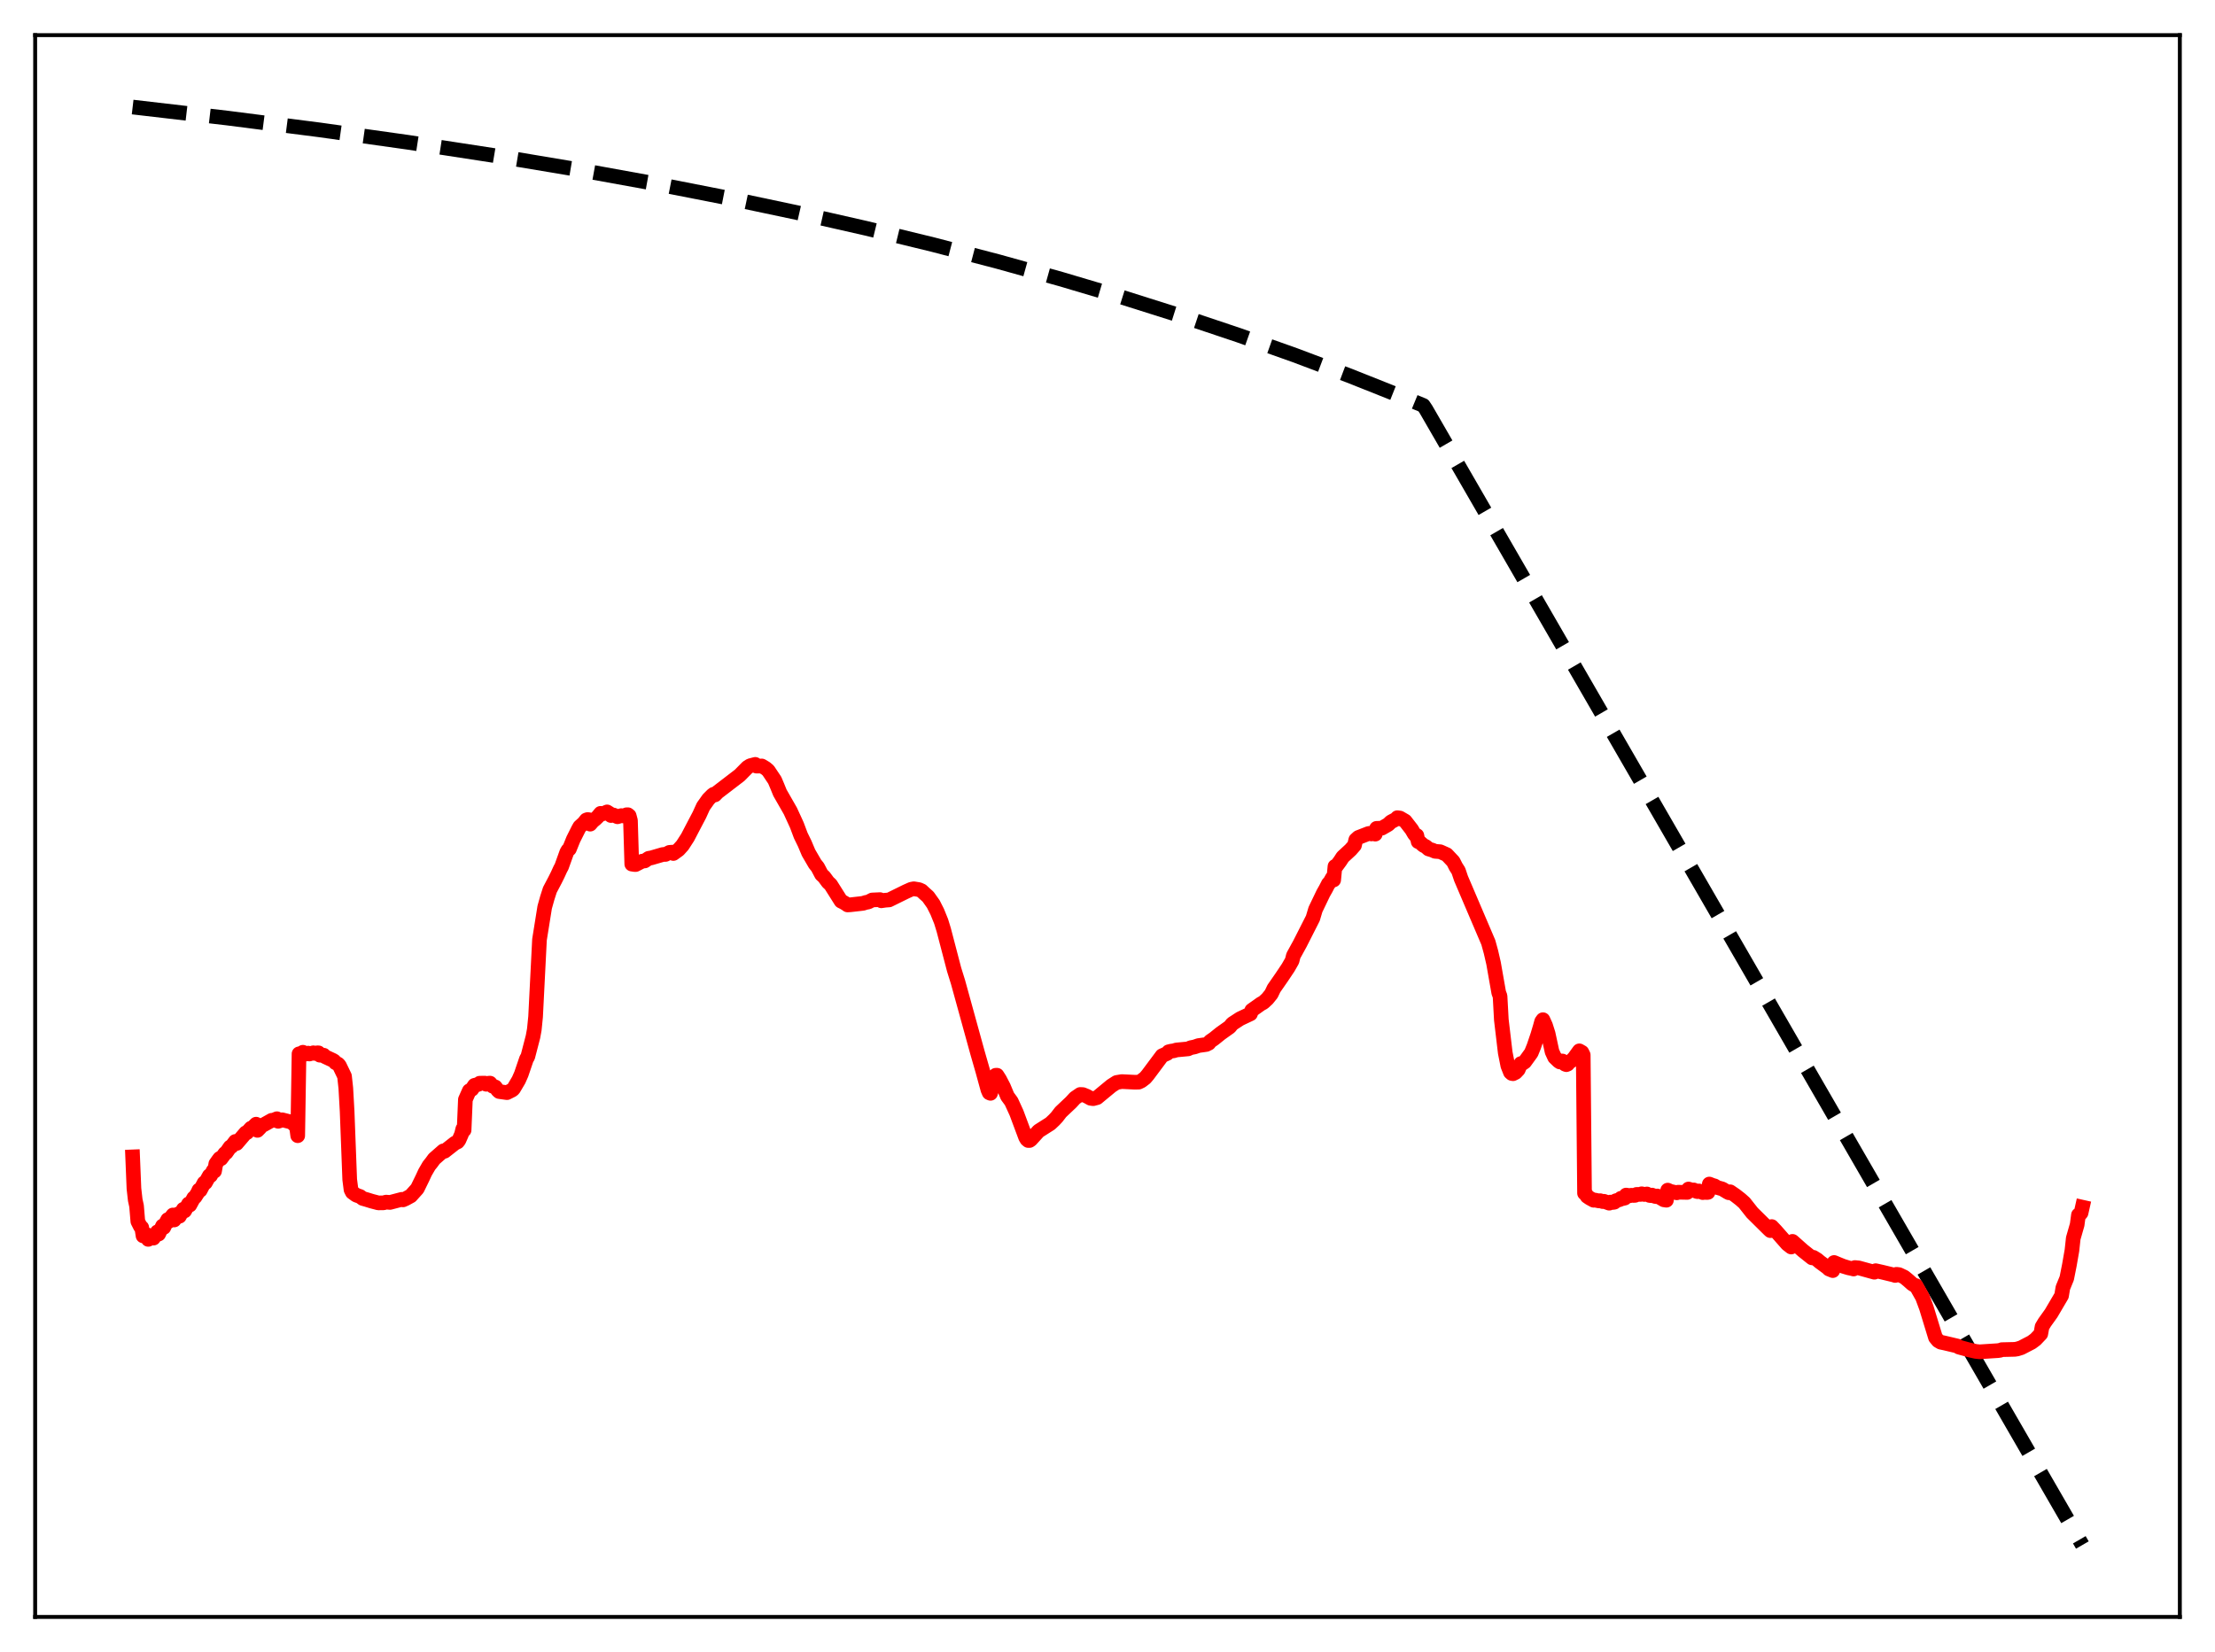 <?xml version="1.0" encoding="utf-8" standalone="no"?>
<!DOCTYPE svg PUBLIC "-//W3C//DTD SVG 1.1//EN"
  "http://www.w3.org/Graphics/SVG/1.1/DTD/svg11.dtd">
<svg xmlns:xlink="http://www.w3.org/1999/xlink" width="453.6pt" height="338.4pt" viewBox="0 0 453.6 338.4" xmlns="http://www.w3.org/2000/svg" version="1.1">
 <defs>
  <style type="text/css">*{stroke-linejoin: round; stroke-linecap: butt}</style>
 </defs>
 <g id="figure_1">
  <g id="patch_1">
   <path d="M 0 338.4 
L 453.6 338.4 
L 453.6 0 
L 0 0 
z
" style="fill: #ffffff"/>
  </g>
  <g id="axes_1">
   <g id="patch_2">
    <path d="M 7.2 331.2 
L 446.4 331.2 
L 446.4 7.2 
L 7.2 7.2 
z
" style="fill: #ffffff"/>
   </g>
   <g id="matplotlib.axis_1"/>
   <g id="matplotlib.axis_2"/>
   <g id="line2d_1">
    <path d="M 27.164 21.927 
L 46.595 24.188 
L 65.494 26.609 
L 83.594 29.153 
L 100.896 31.812 
L 117.399 34.572 
L 133.37 37.469 
L 148.543 40.446 
L 163.183 43.542 
L 177.29 46.748 
L 191.132 50.122 
L 204.441 53.596 
L 217.217 57.156 
L 229.728 60.871 
L 241.972 64.739 
L 253.684 68.669 
L 265.13 72.739 
L 276.31 76.947 
L 287.223 81.29 
L 291.482 83.05 
L 292.015 83.846 
L 426.436 316.473 
L 426.436 316.473 
" clip-path="url(#p143f1c49c2)" style="fill: none; stroke-dasharray: 11.1,4.8; stroke-dashoffset: 0; stroke: #000000; stroke-width: 3"/>
   </g>
   <g id="line2d_2">
    <path d="M 27.164 236.966 
L 27.43 243.456 
L 27.696 245.805 
L 27.962 247.023 
L 28.228 250.186 
L 28.761 251.241 
L 29.027 251.434 
L 29.293 253.145 
L 30.092 252.91 
L 30.358 253.868 
L 30.89 253.351 
L 31.156 253.131 
L 31.423 253.609 
L 31.955 252.845 
L 32.221 252.328 
L 32.487 252.778 
L 33.286 251.113 
L 33.552 251.419 
L 34.084 250.295 
L 34.351 249.814 
L 34.617 250.146 
L 35.149 249.217 
L 35.415 248.867 
L 35.681 249.89 
L 36.214 249.187 
L 36.48 248.654 
L 36.746 249.128 
L 37.545 247.695 
L 37.811 248.035 
L 38.609 246.597 
L 38.876 246.834 
L 39.674 245.371 
L 39.94 245.185 
L 40.473 244.352 
L 40.739 243.761 
L 41.005 243.812 
L 41.804 242.294 
L 42.07 242.253 
L 42.868 240.824 
L 43.135 240.798 
L 43.667 239.793 
L 43.933 239.892 
L 44.199 238.385 
L 44.732 237.626 
L 44.998 237.282 
L 45.264 237.339 
L 46.063 236.258 
L 46.329 236.096 
L 47.127 234.947 
L 47.393 234.851 
L 48.192 233.807 
L 48.458 234.22 
L 50.321 232.041 
L 50.588 231.989 
L 51.386 231.092 
L 51.652 231.058 
L 52.451 230.268 
L 52.717 231.538 
L 53.249 230.997 
L 53.516 230.616 
L 54.048 230.367 
L 55.645 229.471 
L 55.911 229.497 
L 56.71 229.151 
L 56.976 229.682 
L 57.508 229.502 
L 57.775 229.368 
L 58.307 229.503 
L 59.372 229.77 
L 59.904 230.004 
L 60.436 230.544 
L 60.703 230.635 
L 60.969 232.629 
L 61.235 215.858 
L 61.501 215.849 
L 62.033 215.536 
L 62.3 215.93 
L 62.832 215.871 
L 63.098 215.718 
L 63.364 215.898 
L 64.163 215.647 
L 64.429 215.777 
L 64.961 215.651 
L 65.228 215.657 
L 65.494 216.138 
L 66.026 216.164 
L 66.292 216.14 
L 66.559 216.436 
L 68.156 217.18 
L 68.422 217.341 
L 68.688 217.674 
L 69.22 217.952 
L 69.487 218.233 
L 70.551 220.443 
L 70.817 222.883 
L 71.084 227.619 
L 71.616 241.613 
L 71.882 243.687 
L 72.148 244.22 
L 72.947 244.803 
L 73.745 245.08 
L 74.278 245.486 
L 75.076 245.714 
L 76.141 246.043 
L 77.472 246.392 
L 78.537 246.382 
L 79.069 246.234 
L 79.868 246.299 
L 82.263 245.669 
L 82.529 245.774 
L 83.062 245.54 
L 84.127 244.954 
L 85.457 243.476 
L 86.522 241.294 
L 87.055 240.141 
L 87.853 238.766 
L 88.385 238.105 
L 88.918 237.373 
L 90.781 235.739 
L 91.047 235.818 
L 93.177 234.145 
L 93.709 233.896 
L 93.975 233.554 
L 94.508 232.342 
L 94.774 231.251 
L 95.04 231.484 
L 95.306 225.225 
L 96.105 223.425 
L 96.637 223.116 
L 97.169 222.311 
L 97.968 222.115 
L 98.234 221.875 
L 99.299 221.863 
L 99.565 222.094 
L 100.097 221.872 
L 100.364 221.866 
L 100.896 222.494 
L 101.428 222.642 
L 101.961 223.356 
L 102.227 223.588 
L 103.824 223.81 
L 104.889 223.273 
L 105.155 223.033 
L 106.22 221.229 
L 106.752 220.022 
L 107.817 216.89 
L 108.083 216.457 
L 109.148 212.357 
L 109.414 210.904 
L 109.68 208.266 
L 110.479 192.474 
L 111.543 185.834 
L 112.076 183.932 
L 112.608 182.274 
L 113.673 180.253 
L 114.205 179.181 
L 114.737 178.015 
L 115.004 177.526 
L 116.068 174.565 
L 116.335 174.11 
L 116.601 173.908 
L 117.399 171.931 
L 118.464 169.802 
L 118.73 169.339 
L 119.529 168.614 
L 120.061 167.96 
L 120.327 167.871 
L 120.593 167.9 
L 120.86 168.814 
L 121.392 168.197 
L 121.924 167.77 
L 122.457 167.254 
L 122.989 166.6 
L 123.521 166.674 
L 124.32 166.303 
L 124.852 166.642 
L 125.119 167.047 
L 125.651 166.943 
L 126.449 167.3 
L 127.248 167.065 
L 127.78 167.144 
L 128.313 166.887 
L 128.579 166.882 
L 128.845 167.089 
L 129.111 168.086 
L 129.377 176.995 
L 129.91 177.08 
L 130.176 177.088 
L 131.507 176.398 
L 132.039 176.346 
L 132.838 175.807 
L 133.37 175.722 
L 135.766 175.023 
L 136.298 175.014 
L 137.097 174.594 
L 137.629 174.551 
L 137.895 174.824 
L 138.96 174.052 
L 139.759 173.167 
L 140.823 171.518 
L 141.622 169.984 
L 143.219 166.939 
L 144.017 165.187 
L 145.082 163.685 
L 145.881 162.885 
L 146.147 162.686 
L 146.413 162.827 
L 146.945 162.273 
L 151.471 158.804 
L 153.068 157.186 
L 153.6 156.849 
L 154.665 156.57 
L 154.931 156.931 
L 155.729 156.912 
L 155.996 156.894 
L 156.794 157.374 
L 157.327 157.828 
L 158.657 159.82 
L 159.19 161.076 
L 159.722 162.387 
L 161.852 166.108 
L 162.65 167.844 
L 163.183 169.01 
L 163.981 171.137 
L 164.78 172.772 
L 165.578 174.667 
L 166.909 176.954 
L 167.441 177.611 
L 168.24 179.126 
L 168.772 179.622 
L 169.571 180.706 
L 170.103 181.194 
L 172.233 184.575 
L 172.765 184.838 
L 173.297 185.161 
L 173.564 185.361 
L 174.096 185.333 
L 176.225 185.095 
L 176.758 185.026 
L 177.29 184.853 
L 177.823 184.754 
L 178.621 184.344 
L 180.218 184.272 
L 180.484 184.513 
L 181.283 184.393 
L 182.081 184.334 
L 185.542 182.628 
L 186.607 182.152 
L 187.139 182.05 
L 188.204 182.226 
L 188.736 182.465 
L 189.268 182.964 
L 190.067 183.68 
L 191.132 185.179 
L 191.93 186.759 
L 192.729 188.733 
L 193.261 190.465 
L 195.391 198.605 
L 196.189 201.168 
L 200.182 215.644 
L 201.247 219.343 
L 202.311 223.227 
L 202.577 223.837 
L 202.844 223.952 
L 203.11 223.069 
L 203.642 220.677 
L 203.908 220.25 
L 204.175 220.243 
L 204.707 221.077 
L 205.505 222.613 
L 206.304 224.532 
L 207.103 225.621 
L 208.167 227.951 
L 210.031 232.949 
L 210.297 233.393 
L 210.563 233.613 
L 210.829 233.613 
L 211.095 233.434 
L 212.692 231.674 
L 215.088 230.152 
L 215.887 229.399 
L 216.419 228.828 
L 217.217 227.794 
L 219.347 225.779 
L 220.145 224.91 
L 221.21 224.183 
L 221.743 224.207 
L 222.541 224.528 
L 223.34 224.972 
L 223.872 225.044 
L 224.671 224.83 
L 225.469 224.165 
L 227.599 222.406 
L 228.663 221.725 
L 229.728 221.545 
L 232.39 221.676 
L 233.188 221.659 
L 233.721 221.408 
L 234.519 220.8 
L 235.052 220.17 
L 237.98 216.247 
L 238.778 215.892 
L 239.044 215.768 
L 239.311 215.438 
L 239.843 215.31 
L 240.375 215.239 
L 240.908 215.071 
L 243.303 214.845 
L 243.836 214.603 
L 244.634 214.446 
L 245.433 214.17 
L 247.03 213.943 
L 247.562 213.677 
L 247.828 213.308 
L 248.627 212.755 
L 249.958 211.682 
L 251.821 210.358 
L 252.353 209.707 
L 253.951 208.665 
L 256.08 207.662 
L 256.346 206.944 
L 258.209 205.622 
L 258.742 205.328 
L 259.54 204.591 
L 260.339 203.6 
L 260.871 202.488 
L 262.468 200.187 
L 263.799 198.198 
L 264.598 196.798 
L 264.864 195.754 
L 266.195 193.33 
L 268.857 188.088 
L 269.389 186.303 
L 270.986 182.971 
L 271.519 182.031 
L 272.051 180.996 
L 272.317 180.748 
L 272.849 179.807 
L 273.116 180.243 
L 273.382 177.466 
L 273.648 177.449 
L 274.447 176.359 
L 274.979 175.541 
L 276.576 174.067 
L 277.375 173.159 
L 277.641 172.032 
L 278.173 171.543 
L 280.303 170.715 
L 280.569 170.693 
L 280.835 170.82 
L 281.367 170.715 
L 281.633 170.86 
L 281.9 169.673 
L 282.432 169.656 
L 282.964 169.642 
L 284.295 168.875 
L 284.828 168.356 
L 285.892 167.8 
L 286.159 167.488 
L 286.691 167.563 
L 287.756 168.182 
L 289.087 169.894 
L 289.619 170.805 
L 289.885 171.138 
L 290.151 171.142 
L 290.417 172.398 
L 290.684 172.455 
L 291.482 173.152 
L 292.015 173.425 
L 292.547 173.898 
L 293.345 174.139 
L 293.878 174.377 
L 294.943 174.463 
L 296.273 175.063 
L 297.604 176.474 
L 298.137 177.533 
L 298.669 178.367 
L 299.201 179.95 
L 304.791 193.047 
L 305.324 194.984 
L 305.856 197.292 
L 306.921 203.341 
L 307.187 204.041 
L 307.453 208.886 
L 308.252 215.625 
L 308.784 218.303 
L 309.316 219.647 
L 309.583 219.882 
L 309.849 219.933 
L 310.381 219.665 
L 310.913 219.102 
L 311.446 217.852 
L 311.712 217.876 
L 312.244 217.506 
L 313.575 215.668 
L 314.108 214.36 
L 314.906 212.007 
L 315.439 210.212 
L 315.705 209.239 
L 315.971 208.867 
L 316.503 210.04 
L 317.036 211.723 
L 317.834 215.41 
L 318.367 216.571 
L 319.165 217.34 
L 319.431 217.527 
L 319.964 217.33 
L 320.496 217.978 
L 320.762 218.078 
L 321.028 217.966 
L 321.295 217.62 
L 321.827 217.249 
L 322.359 216.716 
L 323.424 215.247 
L 323.956 215.551 
L 324.223 216.097 
L 324.489 244.407 
L 324.755 244.567 
L 325.021 245.052 
L 325.553 245.411 
L 326.352 245.851 
L 326.618 245.815 
L 327.417 245.985 
L 327.683 245.939 
L 328.215 246.125 
L 328.481 246.068 
L 329.546 246.454 
L 329.812 246.226 
L 330.345 246.298 
L 330.611 246.247 
L 330.877 245.958 
L 331.676 245.727 
L 331.942 245.45 
L 332.208 245.535 
L 332.74 245.406 
L 333.007 244.792 
L 333.805 244.919 
L 334.071 244.826 
L 334.604 244.872 
L 334.87 244.841 
L 335.136 244.658 
L 335.935 244.66 
L 336.201 244.523 
L 336.733 244.671 
L 337.265 244.563 
L 337.798 244.868 
L 338.064 244.9 
L 338.33 244.798 
L 338.863 245.051 
L 339.129 245.1 
L 339.395 244.979 
L 340.726 245.762 
L 341.258 245.848 
L 341.524 243.778 
L 342.057 244.024 
L 343.388 244.329 
L 343.654 244.205 
L 345.517 244.246 
L 345.783 243.549 
L 346.582 243.796 
L 346.848 243.736 
L 347.38 244.033 
L 347.647 244.087 
L 347.913 243.944 
L 348.711 244.287 
L 348.977 244.199 
L 349.51 244.274 
L 349.776 244.232 
L 350.042 242.531 
L 350.841 242.843 
L 351.107 242.901 
L 351.639 243.234 
L 352.704 243.535 
L 353.769 244.176 
L 354.035 244.314 
L 354.301 244.117 
L 355.366 244.846 
L 356.431 245.673 
L 357.229 246.385 
L 358.826 248.406 
L 362.287 251.832 
L 362.553 252.076 
L 362.819 251.243 
L 363.617 252.083 
L 366.013 254.81 
L 366.812 255.43 
L 367.078 254.275 
L 369.207 256.165 
L 371.071 257.649 
L 371.337 257.539 
L 372.135 258.031 
L 372.668 258.485 
L 374.265 259.661 
L 374.531 259.933 
L 375.329 260.26 
L 375.596 258.601 
L 376.394 258.937 
L 377.459 259.367 
L 378.524 259.692 
L 379.322 259.862 
L 379.588 259.936 
L 379.855 259.636 
L 380.653 259.713 
L 383.847 260.594 
L 384.113 260.283 
L 385.444 260.581 
L 387.84 261.163 
L 388.106 261.259 
L 388.372 261.021 
L 388.905 261.09 
L 389.969 261.595 
L 390.768 262.253 
L 391.567 262.967 
L 392.099 263.304 
L 392.365 263.336 
L 392.897 264.301 
L 393.696 265.713 
L 394.495 267.873 
L 396.358 273.963 
L 396.89 274.611 
L 397.423 274.924 
L 398.221 275.093 
L 400.883 275.722 
L 401.149 275.932 
L 403.279 276.514 
L 404.609 276.813 
L 405.408 276.895 
L 409.135 276.656 
L 409.667 276.577 
L 409.933 276.455 
L 412.595 276.392 
L 413.127 276.305 
L 413.926 276.053 
L 416.055 274.946 
L 416.854 274.347 
L 417.919 273.226 
L 418.185 271.764 
L 418.717 270.88 
L 420.048 269.021 
L 422.177 265.4 
L 422.444 263.788 
L 423.242 261.832 
L 423.775 259.152 
L 424.307 256.106 
L 424.573 253.645 
L 425.372 250.861 
L 425.638 248.862 
L 425.904 248.767 
L 426.17 248.455 
L 426.436 247.27 
L 426.436 247.27 
" clip-path="url(#p143f1c49c2)" style="fill: none; stroke: #ff0000; stroke-width: 3; stroke-linecap: square"/>
   </g>
   <g id="patch_3">
    <path d="M 7.2 331.2 
L 7.2 7.2 
" style="fill: none; stroke: #000000; stroke-width: 0.8; stroke-linejoin: miter; stroke-linecap: square"/>
   </g>
   <g id="patch_4">
    <path d="M 446.4 331.2 
L 446.4 7.2 
" style="fill: none; stroke: #000000; stroke-width: 0.8; stroke-linejoin: miter; stroke-linecap: square"/>
   </g>
   <g id="patch_5">
    <path d="M 7.2 331.2 
L 446.4 331.2 
" style="fill: none; stroke: #000000; stroke-width: 0.8; stroke-linejoin: miter; stroke-linecap: square"/>
   </g>
   <g id="patch_6">
    <path d="M 7.2 7.2 
L 446.4 7.2 
" style="fill: none; stroke: #000000; stroke-width: 0.8; stroke-linejoin: miter; stroke-linecap: square"/>
   </g>
  </g>
 </g>
 <defs>
  <clipPath id="p143f1c49c2">
   <rect x="7.2" y="7.2" width="439.2" height="324"/>
  </clipPath>
 </defs>
</svg>
